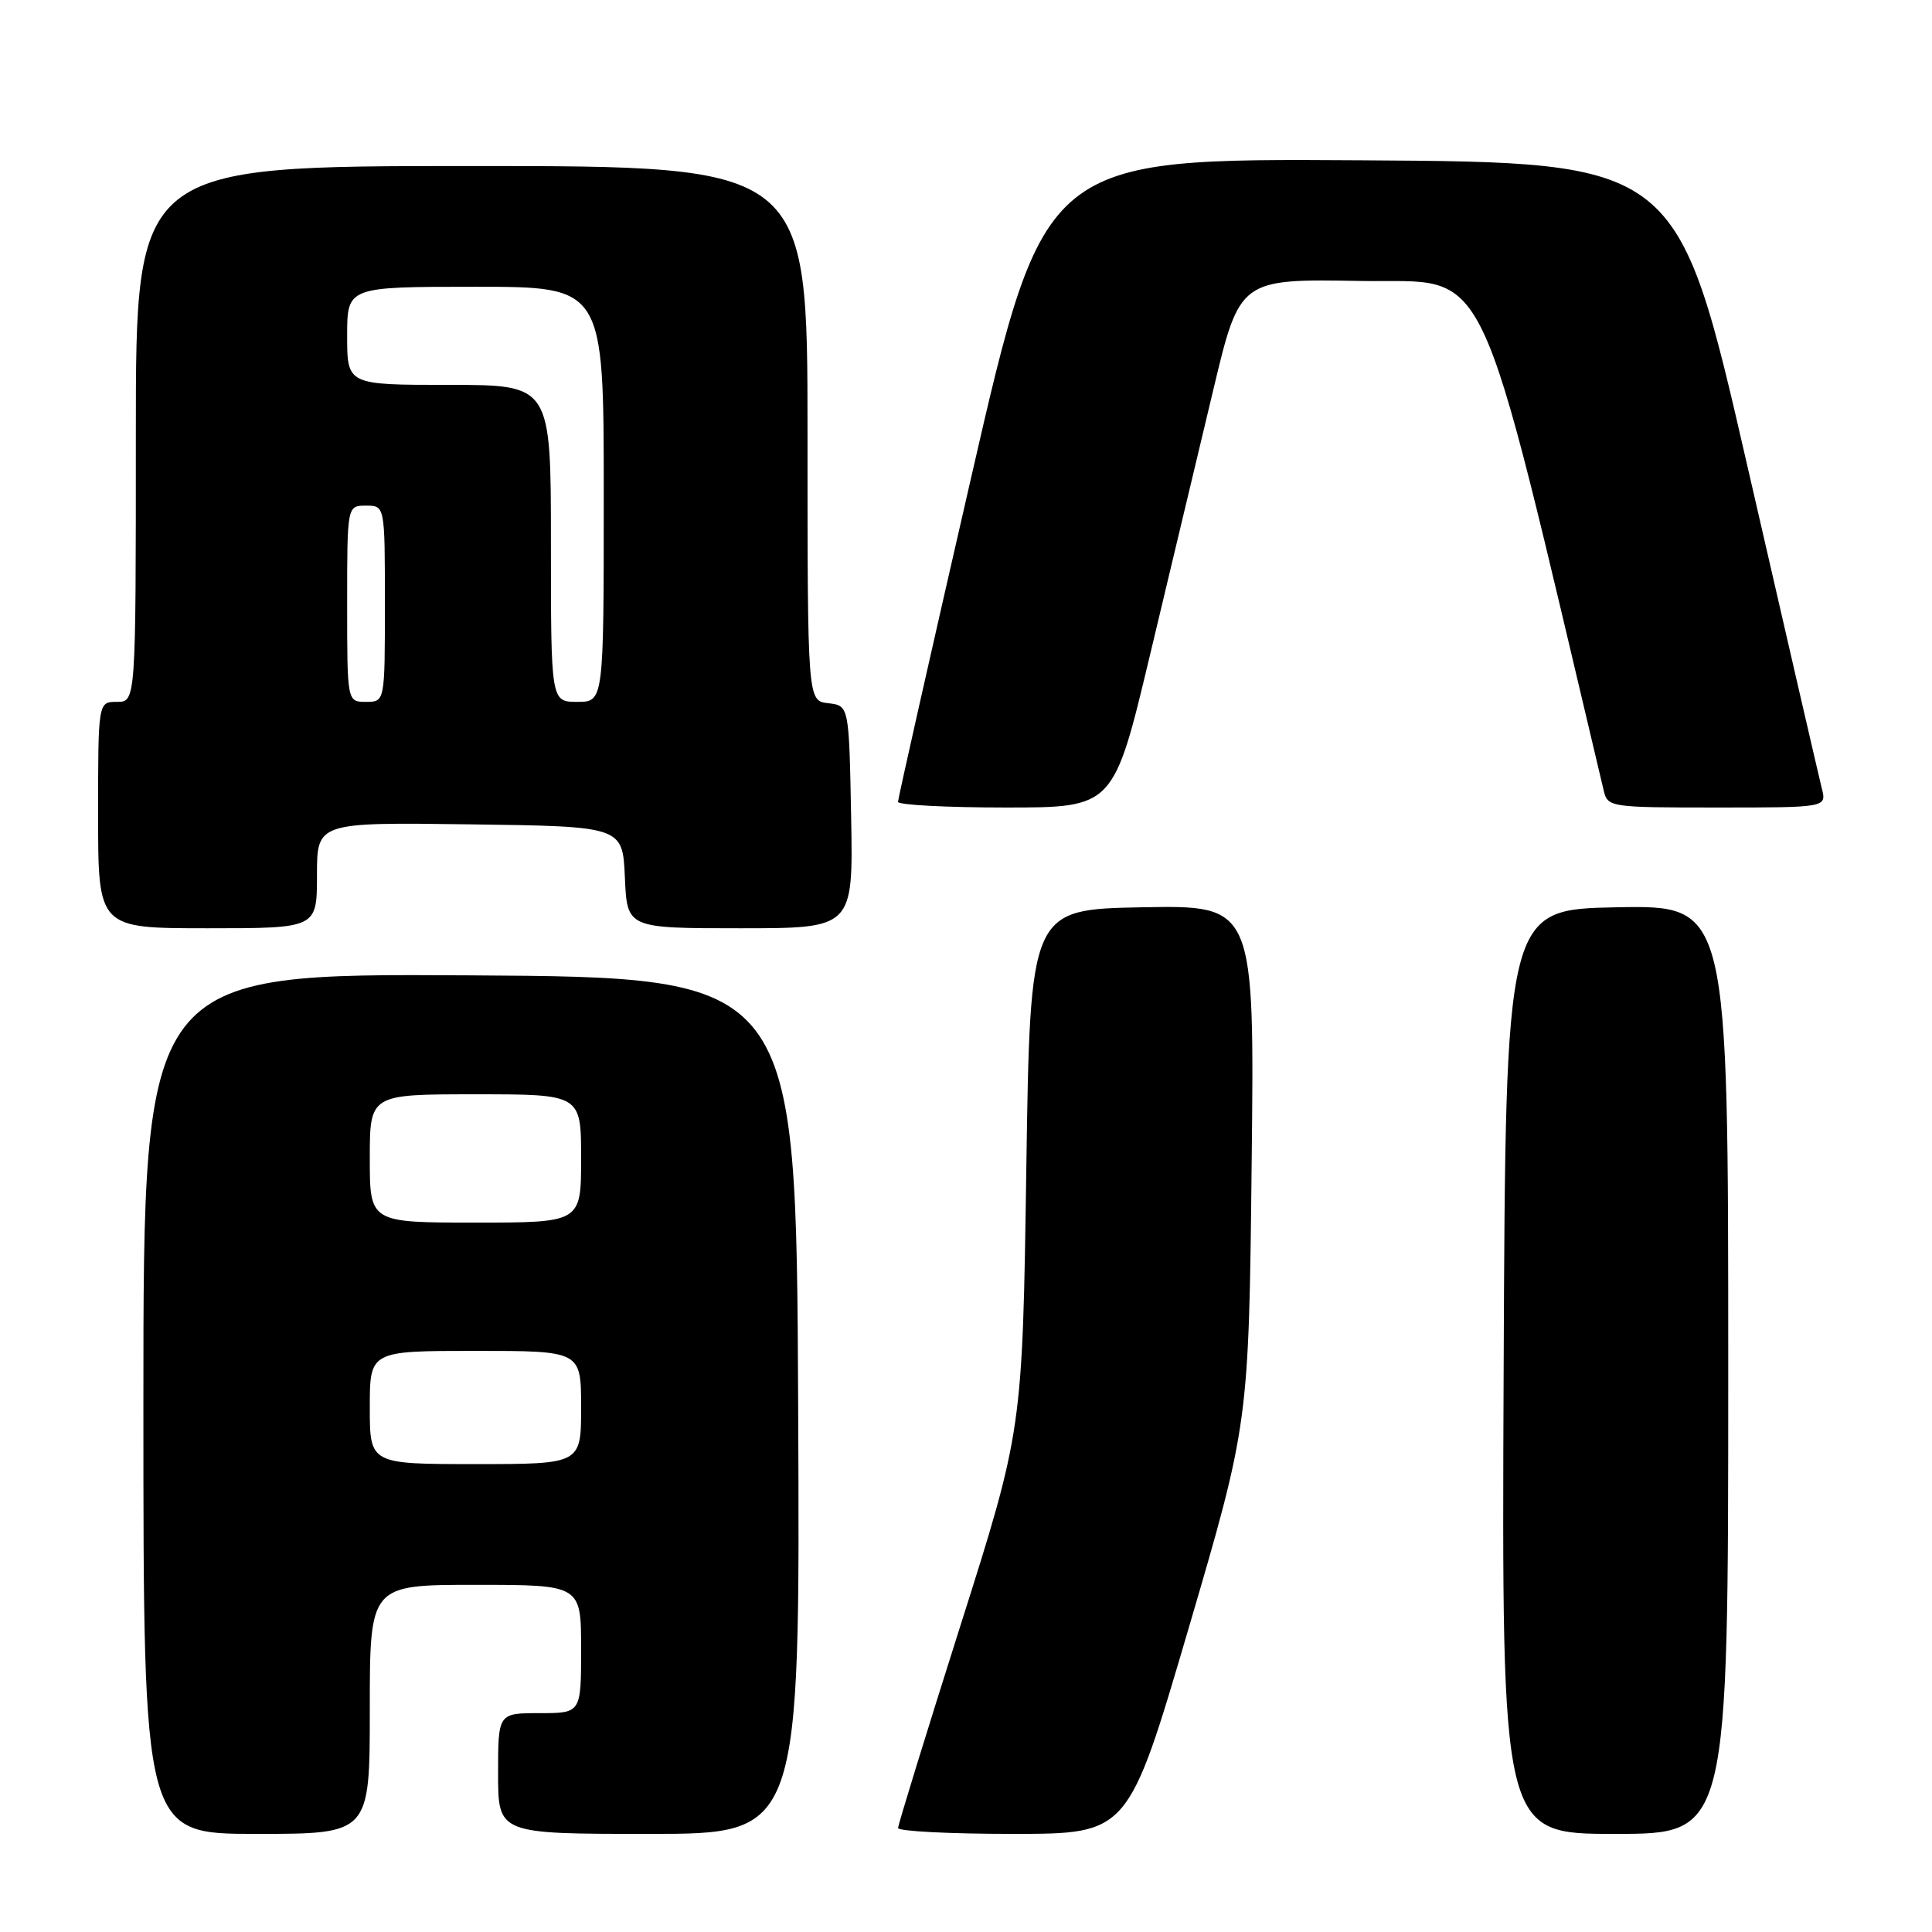 <?xml version="1.0" encoding="UTF-8" standalone="no"?>
<!DOCTYPE svg PUBLIC "-//W3C//DTD SVG 1.1//EN" "http://www.w3.org/Graphics/SVG/1.1/DTD/svg11.dtd" >
<svg xmlns="http://www.w3.org/2000/svg" xmlns:xlink="http://www.w3.org/1999/xlink" version="1.1" viewBox="0 0 256 256">
 <g >
 <path fill="currentColor"
d=" M 49.00 226.50 C 49.00 210.00 49.00 210.00 63.00 210.00 C 77.00 210.00 77.00 210.00 77.00 218.50 C 77.00 227.00 77.00 227.00 71.50 227.00 C 66.00 227.00 66.00 227.00 66.00 235.00 C 66.00 243.00 66.00 243.00 86.01 243.00 C 106.02 243.00 106.02 243.00 105.76 186.25 C 105.50 129.50 105.50 129.50 62.25 129.24 C 19.00 128.98 19.00 128.98 19.00 185.99 C 19.00 243.00 19.00 243.00 34.00 243.00 C 49.00 243.00 49.00 243.00 49.00 226.50 Z  M 157.49 215.79 C 165.47 188.59 165.47 188.59 165.85 154.27 C 166.23 119.95 166.23 119.95 151.36 120.22 C 136.50 120.50 136.50 120.50 135.99 155.00 C 135.48 189.50 135.48 189.50 127.24 215.47 C 122.71 229.75 119.00 241.79 119.00 242.22 C 119.00 242.65 125.86 243.00 134.25 243.00 C 149.50 242.99 149.50 242.99 157.49 215.79 Z  M 229.00 181.47 C 229.00 119.95 229.00 119.95 214.25 120.22 C 199.50 120.50 199.50 120.50 199.24 181.75 C 198.98 243.00 198.98 243.00 213.99 243.00 C 229.00 243.00 229.00 243.00 229.00 181.47 Z  M 42.00 115.98 C 42.00 108.96 42.00 108.96 62.25 109.23 C 82.50 109.50 82.50 109.50 82.80 116.25 C 83.09 123.00 83.09 123.00 98.07 123.00 C 113.05 123.00 113.05 123.00 112.78 108.25 C 112.50 93.50 112.50 93.50 109.75 93.18 C 107.00 92.87 107.00 92.87 107.00 57.43 C 107.00 22.00 107.00 22.00 62.50 22.00 C 18.00 22.00 18.00 22.00 18.00 57.50 C 18.00 93.00 18.00 93.00 15.50 93.00 C 13.00 93.00 13.00 93.00 13.00 108.00 C 13.00 123.00 13.00 123.00 27.50 123.00 C 42.00 123.00 42.00 123.00 42.00 115.98 Z  M 152.39 86.75 C 155.05 75.61 158.81 59.85 160.75 51.73 C 164.27 36.95 164.27 36.95 180.33 37.23 C 197.77 37.52 195.34 32.43 212.50 104.75 C 213.03 106.96 213.33 107.00 227.54 107.00 C 242.04 107.00 242.04 107.00 241.40 104.47 C 241.05 103.08 236.61 83.84 231.53 61.72 C 222.30 21.50 222.30 21.50 180.35 21.24 C 138.39 20.98 138.39 20.98 128.69 63.24 C 123.35 86.48 118.99 105.84 118.99 106.25 C 119.00 106.66 125.43 107.00 133.28 107.00 C 147.56 107.00 147.56 107.00 152.39 86.75 Z  M 49.00 186.50 C 49.00 179.00 49.00 179.00 63.00 179.00 C 77.00 179.00 77.00 179.00 77.00 186.50 C 77.00 194.00 77.00 194.00 63.00 194.00 C 49.00 194.00 49.00 194.00 49.00 186.50 Z  M 49.00 153.50 C 49.00 145.00 49.00 145.00 63.00 145.00 C 77.00 145.00 77.00 145.00 77.00 153.50 C 77.00 162.00 77.00 162.00 63.00 162.00 C 49.00 162.00 49.00 162.00 49.00 153.50 Z  M 46.00 80.00 C 46.00 67.00 46.00 67.00 48.50 67.00 C 51.00 67.00 51.00 67.00 51.00 80.00 C 51.00 93.00 51.00 93.00 48.50 93.00 C 46.00 93.00 46.00 93.00 46.00 80.00 Z  M 73.00 72.00 C 73.00 51.00 73.00 51.00 59.50 51.00 C 46.00 51.00 46.00 51.00 46.00 44.50 C 46.00 38.00 46.00 38.00 63.00 38.00 C 80.00 38.00 80.00 38.00 80.00 65.50 C 80.00 93.00 80.00 93.00 76.50 93.00 C 73.00 93.00 73.00 93.00 73.00 72.00 Z "/>
</g>
</svg>